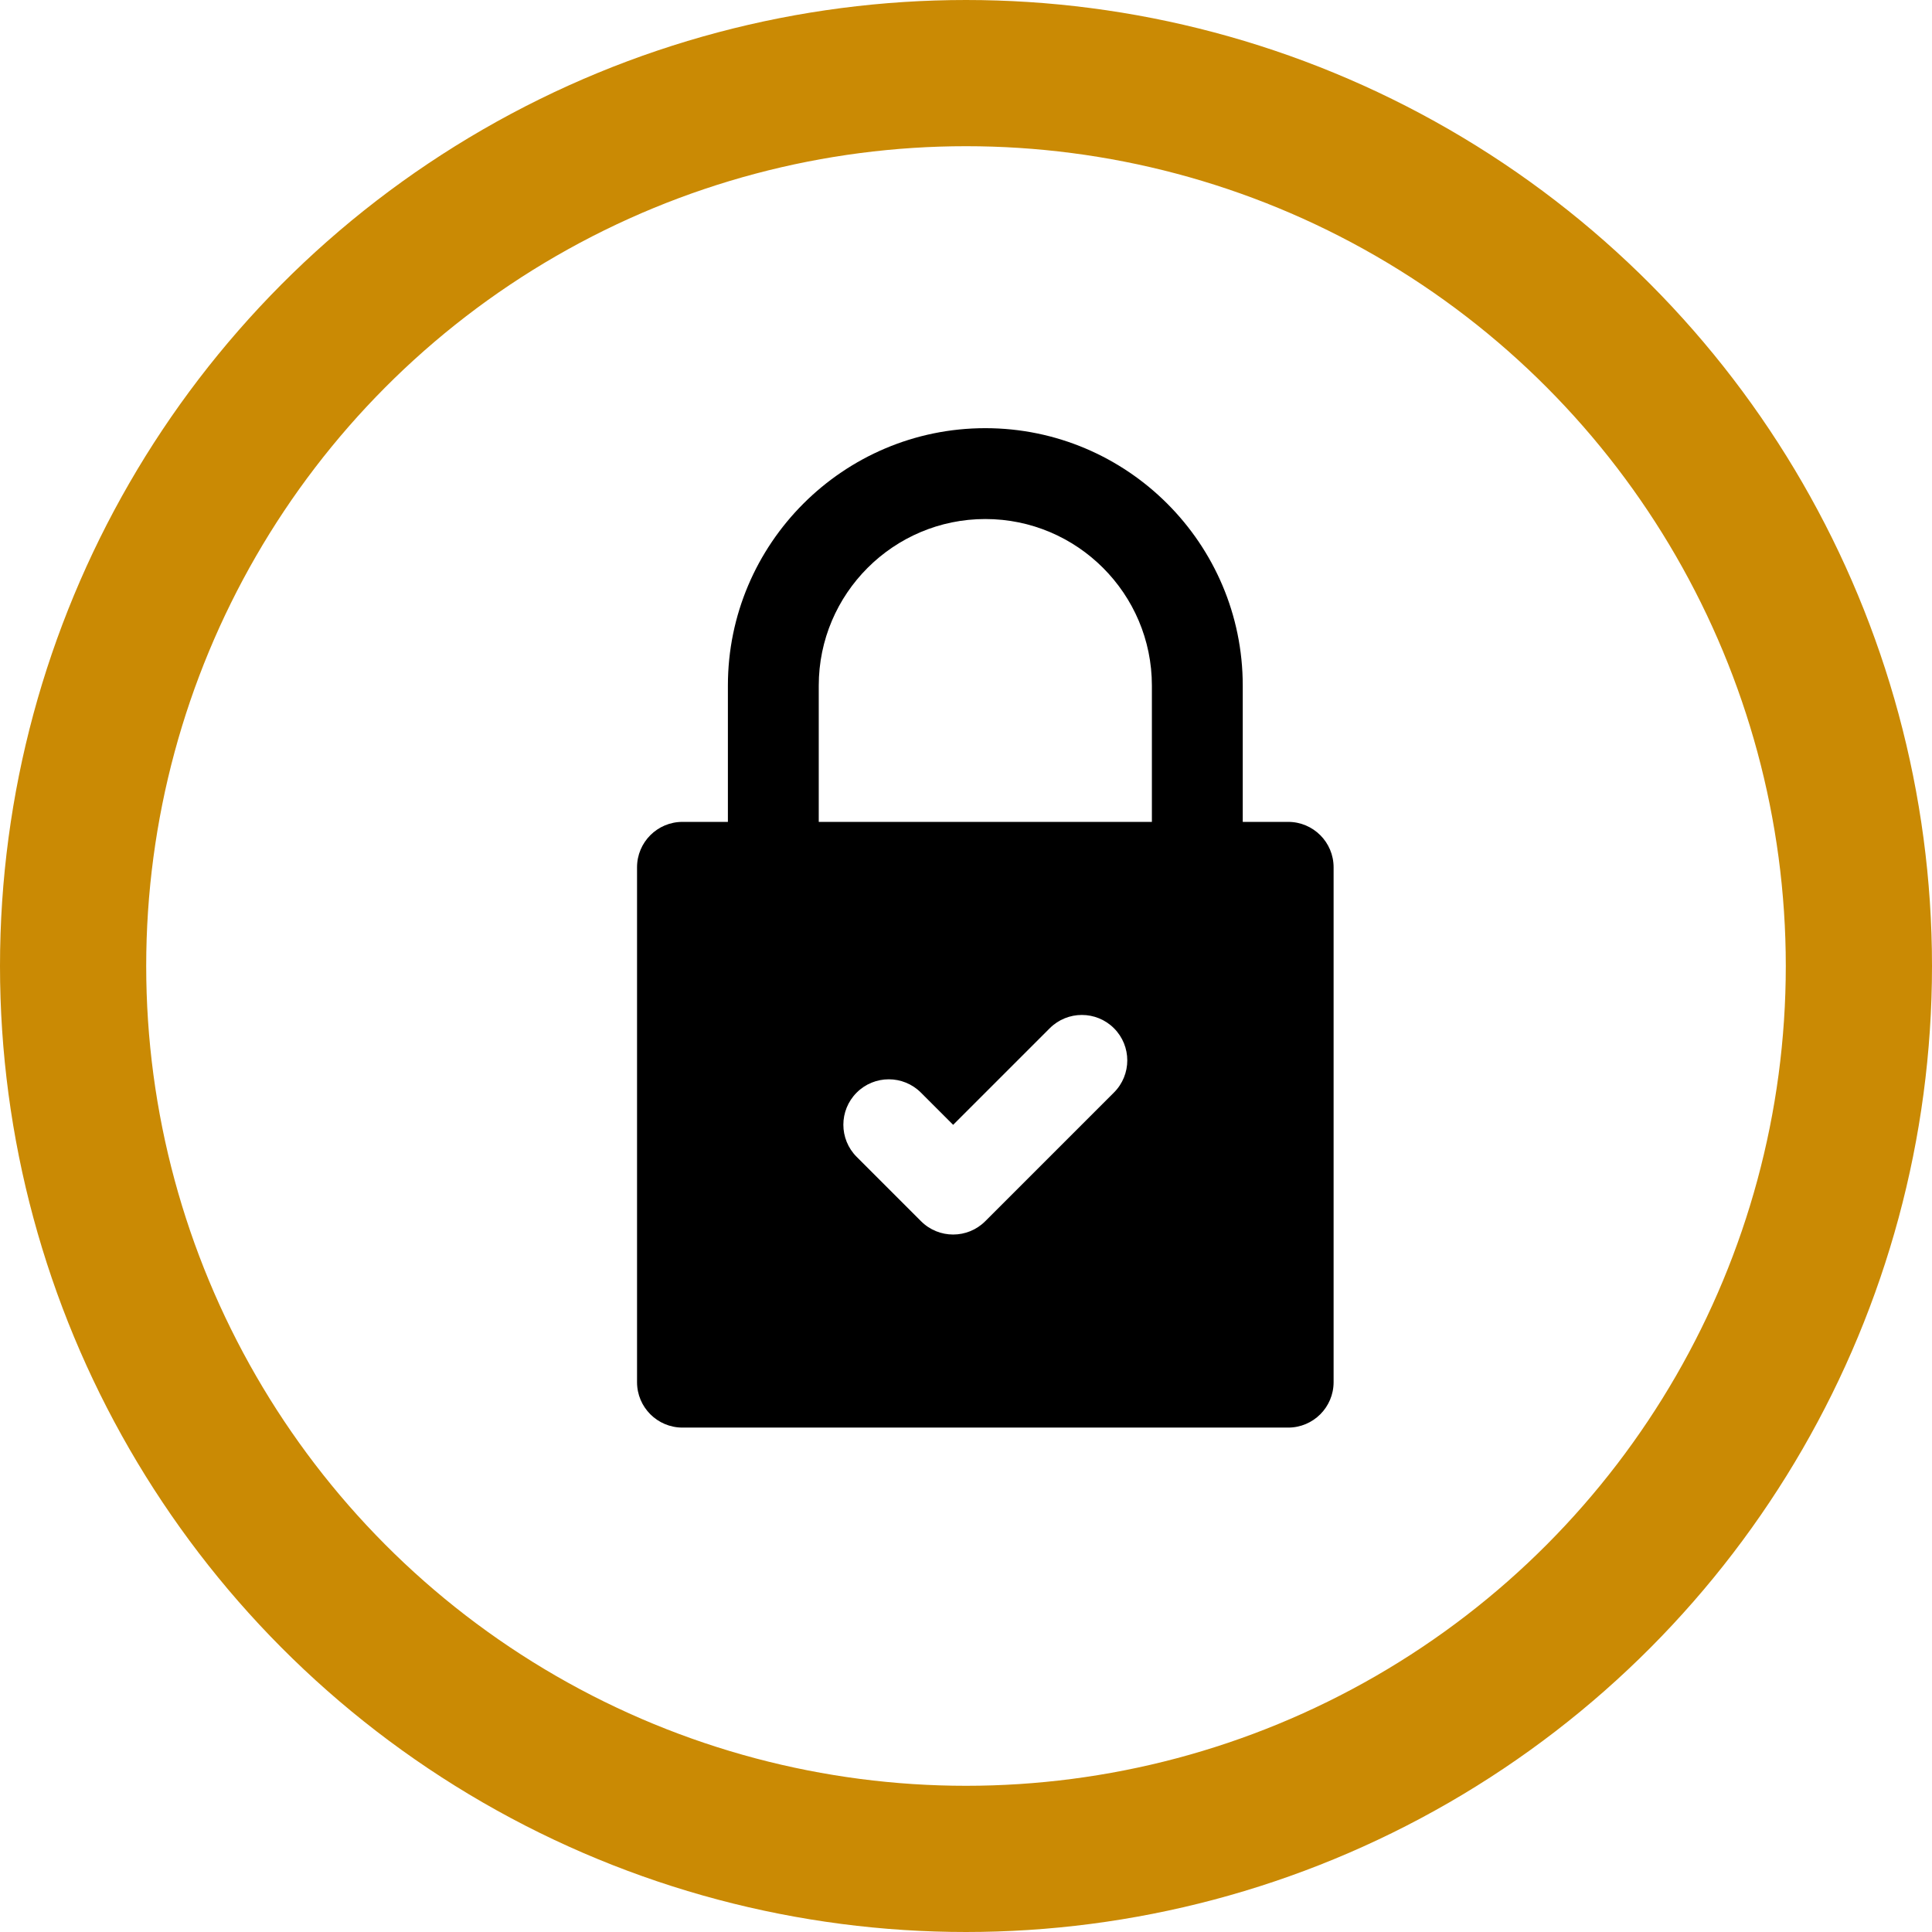 <svg width="185" height="185" viewBox="0 0 185 185" fill="none" xmlns="http://www.w3.org/2000/svg">
<path d="M65.35 136.7H123.35C125.752 136.7 127.7 134.752 127.7 132.35V83.05C127.7 80.648 125.752 78.7 123.35 78.7H119V65.65C119 52.058 107.942 41 94.35 41C80.758 41 69.7 52.058 69.7 65.65V78.7H65.35C62.948 78.7 61 80.648 61 83.05V132.35C61 134.752 62.948 136.7 65.35 136.7ZM106.669 104.613L94.344 116.938C93.495 117.788 92.382 118.213 91.269 118.213C90.156 118.213 89.042 117.788 88.193 116.938L82.031 110.776C80.332 109.077 80.332 106.323 82.031 104.624C83.729 102.925 86.484 102.925 88.182 104.624L91.269 107.71L100.518 98.462C102.217 96.763 104.971 96.763 106.67 98.462C108.369 100.161 108.369 102.914 106.669 104.613ZM78.4 65.65C78.4 56.855 85.555 49.7 94.35 49.7C103.145 49.7 110.3 56.855 110.3 65.65V78.7H78.4V65.65Z" fill="black"/>
<circle cx="92.5" cy="92.5" r="85.5" stroke="#CA8A04" stroke-width="14"/>
</svg>
